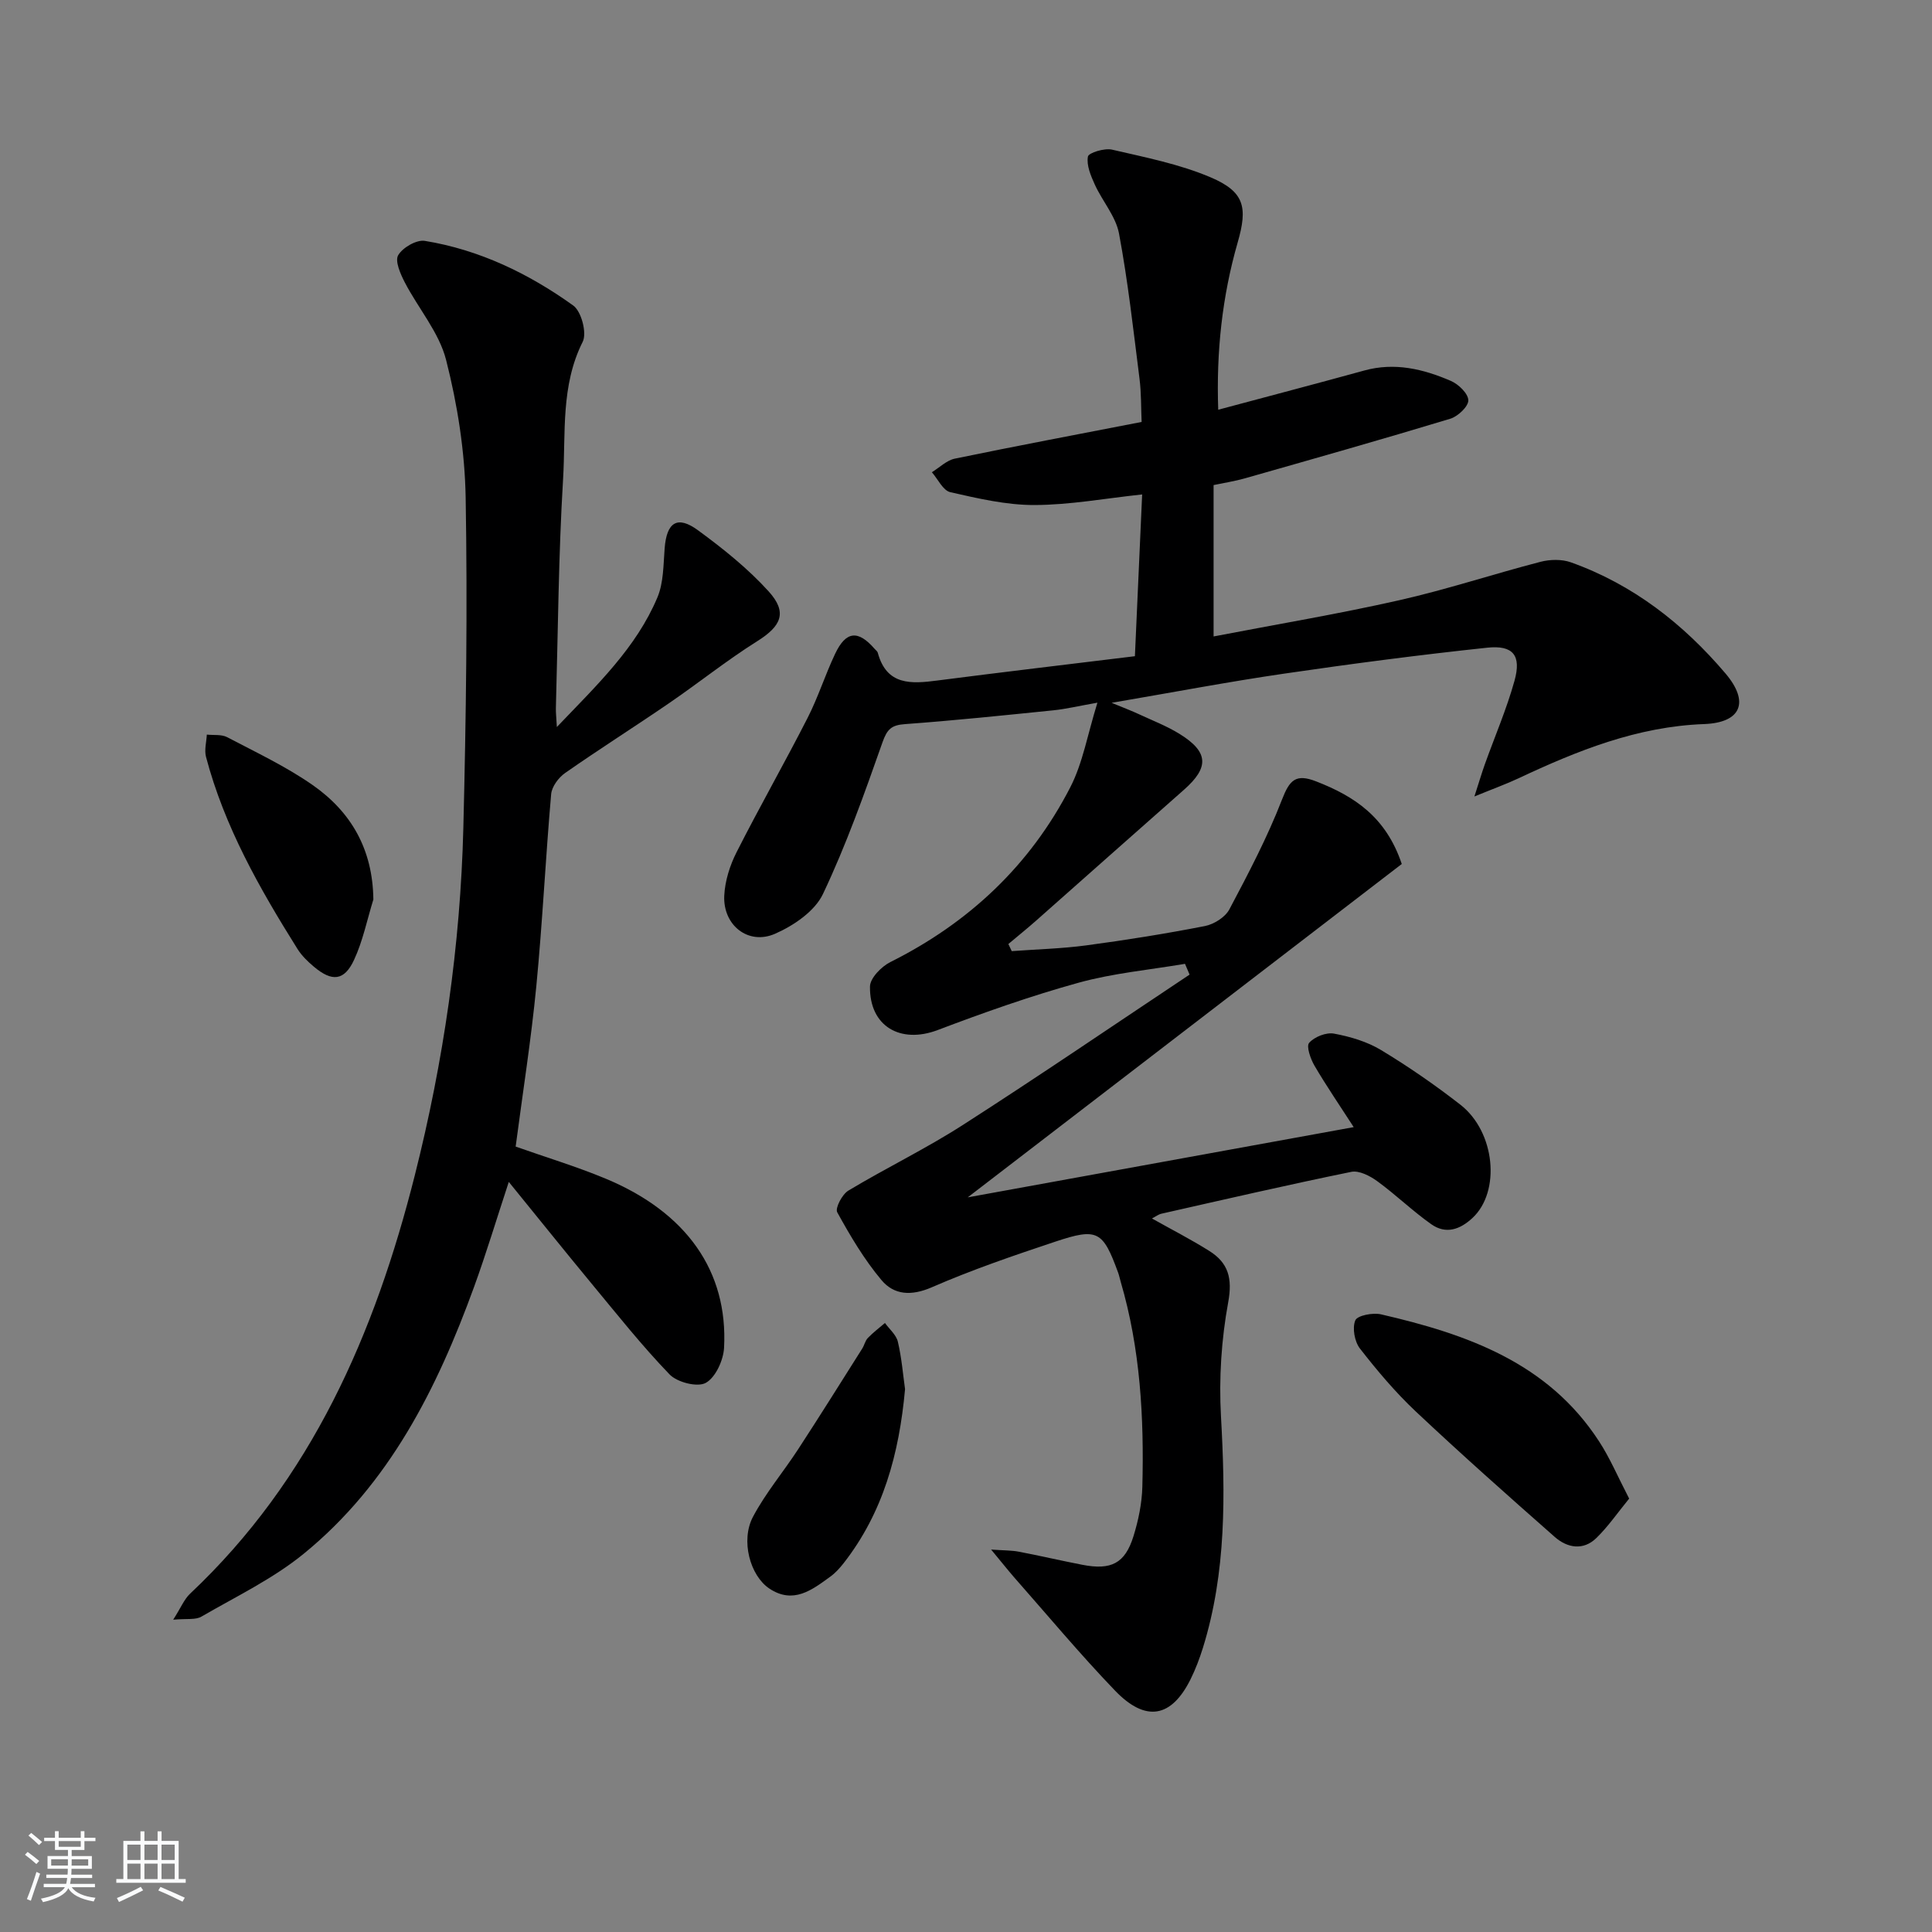 <svg enable-background="new 0 0 400 400" viewBox="0 0 400 400" xmlns="http://www.w3.org/2000/svg"><rect x="0" y="0" width="400" height="400" fill="#808080" stroke="none"/><path d="m5.17 384 .55-.58c.85.61 1.65 1.24 2.4 1.87l-.59.64c-.83-.73-1.62-1.38-2.36-1.93m1.22 9.53-.82-.34c.71-1.76 1.37-3.64 1.98-5.63.24.13.5.25.76.36-.6 1.67-1.24 3.54-1.92 5.61m-.5-13.5.57-.54c.56.44 1.31 1.06 2.26 1.87l-.65.64c-.67-.66-1.4-1.32-2.18-1.97m3.25.46h2.24v-1.36h.77v1.36h4.57v-1.36h.76v1.36h2.28v.69h-2.28v1.84h-2.64v1.26h4.18v2.64h-4.21c0 .45-.02.86-.05 1.21h4.32v.69h-4.38c-.04.34-.1.75-.19 1.22h5.15v.69h-4.82c.87 1.19 2.51 1.92 4.93 2.19-.17.31-.3.57-.37.76-2.77-.49-4.52-1.41-5.26-2.76-.56 1.26-2.3 2.23-5.24 2.9-.12-.24-.26-.48-.43-.72 2.73-.55 4.38-1.34 4.96-2.38h-4.38v-.69h4.65c.1-.38.17-.79.21-1.22h-4.32v-.69h4.4c.03-.34.05-.75.05-1.21h-4.2v-2.64h4.23v-1.26h-2.69v-1.84h-2.24zm1.46 4.46v1.29h3.45c.01-.4.02-.57.01-.53v-.32-.45h-3.46zm1.55-2.59h4.57v-1.19h-4.57zm6.11 2.59h-3.42v.77c-.01.19-.01.37-.02.53h3.44z" fill="#fafbfc"/><path d="m32.63 379.16h.82v1.98h3.54v7.89h1.46v.78h-14.37v-.78h1.46v-7.89h3.54v-1.98h.82v1.98h2.73zm-3.49 11.48.5.73c-1.61.82-3.28 1.63-5 2.42-.13-.27-.28-.55-.44-.82 1.75-.73 3.4-1.5 4.94-2.33m-2.78-5.55h2.73v-3.18h-2.73zm0 3.95h2.73v-3.2h-2.73zm3.54-3.95h2.73v-3.18h-2.73zm0 3.95h2.73v-3.2h-2.73zm7.89 4.68c-1.84-.92-3.51-1.7-5.02-2.32l.45-.73c1.89.8 3.57 1.55 5.04 2.23zm-1.62-11.81h-2.73v3.18h2.73zm-2.73 7.13h2.73v-3.2h-2.73z" fill="#fafbfc"/><g fill="#000001"><path d="m205.2 320.82c2.63.19 4.21.15 5.73.44 4.39.84 8.75 1.86 13.14 2.71 5.99 1.17 8.85-.28 10.6-5.9 1.02-3.29 1.75-6.8 1.84-10.24.37-14.33-.41-28.57-4.48-42.45-.19-.64-.31-1.29-.54-1.91-3.15-8.61-4.24-9.31-12.94-6.42-8.65 2.88-17.31 5.84-25.66 9.48-4.22 1.83-7.79 1.59-10.38-1.49-3.58-4.26-6.47-9.15-9.17-14.05-.47-.86 1.02-3.72 2.31-4.49 7.82-4.7 16.09-8.69 23.75-13.62 15.78-10.13 31.28-20.71 46.89-31.1-.32-.74-.63-1.49-.95-2.23-7.34 1.25-14.85 1.93-21.99 3.9-9.89 2.73-19.61 6.17-29.21 9.81-7.69 2.91-14.14-.74-14.02-9.02.03-1.74 2.36-4.12 4.21-5.05 16.29-8.14 28.96-20.05 37.27-36.21 2.58-5.02 3.55-10.87 5.61-17.5-4.05.72-6.55 1.32-9.09 1.58-10.24 1.04-20.48 2.11-30.75 2.86-2.79.2-3.69 1.03-4.65 3.74-3.74 10.62-7.52 21.29-12.34 31.44-1.69 3.56-6.06 6.54-9.9 8.22-5.54 2.44-10.83-1.75-10.53-7.9.15-3.04 1.16-6.24 2.55-8.98 4.73-9.34 9.93-18.45 14.69-27.78 2.19-4.28 3.64-8.92 5.7-13.27 2.26-4.78 4.77-5 8.21-1.03.22.25.55.48.63.77 1.84 6.83 6.92 6.47 12.36 5.76 13.48-1.74 26.97-3.33 40.88-5.03.51-11.34 1-22.22 1.5-33.49-7.62.81-14.95 2.17-22.28 2.19-5.82.02-11.71-1.36-17.44-2.66-1.51-.34-2.56-2.7-3.82-4.13 1.58-.96 3.04-2.45 4.74-2.81 12.67-2.62 25.38-5.01 38.69-7.6-.13-2.85-.05-5.94-.44-8.98-1.27-10.03-2.38-20.1-4.24-30.03-.67-3.56-3.44-6.69-5.01-10.13-.83-1.83-1.75-3.99-1.43-5.8.14-.79 3.43-1.8 4.99-1.44 6.9 1.6 13.97 2.99 20.43 5.74 7.01 2.99 7.69 6.18 5.59 13.47-3.22 11.21-4.45 22.65-4.03 34.64 10.44-2.8 20.36-5.4 30.24-8.12 6.3-1.74 12.22-.31 17.92 2.15 1.59.68 3.6 2.63 3.62 4.02.02 1.28-2.15 3.33-3.72 3.81-14.12 4.28-28.33 8.3-42.52 12.34-2.05.59-4.18.91-6.5 1.4v31.34c13.09-2.52 25.83-4.65 38.4-7.49 9.85-2.22 19.48-5.42 29.27-7.96 1.97-.51 4.41-.57 6.29.1 12.86 4.58 23.31 12.75 32.03 23.02 5.03 5.93 3.22 10.19-4.43 10.47-13.85.51-26.23 5.5-38.47 11.25-2.5 1.17-5.11 2.11-9.09 3.74 1.01-3.13 1.53-4.9 2.15-6.63 2.06-5.77 4.51-11.43 6.15-17.32 1.46-5.25-.27-7.43-5.67-6.85-14.02 1.49-28.01 3.32-41.96 5.36-11.46 1.67-22.86 3.84-35.78 6.05 2.73 1.13 4.19 1.67 5.59 2.33 2.86 1.33 5.84 2.47 8.51 4.13 5.99 3.72 6.12 6.92.88 11.54-10.24 9.02-20.43 18.1-30.66 27.14-1.86 1.64-3.8 3.2-5.7 4.8.23.49.47.98.7 1.47 5.15-.38 10.33-.51 15.43-1.19 8.22-1.1 16.42-2.41 24.56-4 1.88-.37 4.21-1.83 5.07-3.46 3.94-7.43 7.87-14.92 10.9-22.74 1.57-4.04 2.84-5.4 7.07-3.75 7.89 3.07 14.46 7.35 17.72 17.1-29.58 22.72-59.43 45.65-89.86 69.02 26.79-4.87 52.88-9.62 79.91-14.54-2.9-4.5-5.66-8.52-8.12-12.72-.82-1.41-1.74-4.02-1.1-4.74 1.1-1.24 3.52-2.2 5.14-1.9 3.35.62 6.84 1.65 9.74 3.4 5.68 3.43 11.18 7.23 16.42 11.31 7.26 5.66 8.36 17.99 2.53 23.44-2.63 2.46-5.55 3.42-8.54 1.32-3.9-2.75-7.35-6.12-11.21-8.93-1.5-1.09-3.75-2.25-5.36-1.92-13.15 2.69-26.24 5.71-39.33 8.67-.61.14-1.14.57-1.94.98 4.14 2.33 8.12 4.36 11.88 6.73 3.92 2.46 4.82 5.64 3.91 10.6-1.42 7.72-1.94 15.79-1.5 23.64.9 16.2 1.13 32.24-3.74 47.93-.69 2.21-1.52 4.41-2.55 6.49-3.96 7.97-9.28 8.98-15.64 2.37-7.26-7.55-13.98-15.62-20.92-23.49-1.37-1.58-2.66-3.22-4.74-5.72z"/><path d="m35.86 335.34c1.61-2.52 2.28-4.24 3.5-5.39 25.18-23.7 38.27-53.91 46.53-86.65 5.95-23.58 9.43-47.58 10.04-71.89.57-22.79.87-45.61.48-68.4-.17-9.54-1.69-19.23-4.05-28.49-1.45-5.7-5.75-10.65-8.55-16.05-.9-1.74-2.08-4.42-1.37-5.63.93-1.59 3.8-3.25 5.52-2.97 11.32 1.85 21.51 6.77 30.73 13.39 1.68 1.21 2.86 5.7 1.95 7.51-4.58 9.11-3.49 18.91-4.06 28.4-.95 15.77-1.05 31.59-1.49 47.39-.03.94.09 1.87.2 3.96 8.37-8.75 16.43-16.41 20.82-26.83 1.29-3.07 1.23-6.76 1.5-10.19.42-5.37 2.62-6.86 6.92-3.7 5.19 3.8 10.31 7.9 14.61 12.64 3.97 4.38 2.58 7.2-2.33 10.29-6.32 3.97-12.17 8.67-18.34 12.89-7.11 4.87-14.4 9.48-21.47 14.42-1.36.95-2.75 2.82-2.89 4.38-1.16 13.24-1.79 26.53-3.07 39.75-1.07 11.04-2.81 22.02-4.28 33.22 6.22 2.2 12.56 4.11 18.64 6.64 16.74 6.97 25.35 19.17 24.51 35.01-.14 2.59-1.76 6.15-3.79 7.27-1.72.96-5.91-.11-7.49-1.75-5.75-5.96-10.92-12.5-16.22-18.89-5.61-6.78-11.11-13.65-17.07-20.97-2.53 7.68-4.66 14.78-7.19 21.74-7.65 21.02-17.54 40.79-35.26 55.24-6.35 5.18-13.97 8.84-21.13 12.99-1.22.76-3.07.41-5.9.67z"/><path d="m337.3 310.27c-2.37 2.89-4.34 5.78-6.8 8.17-2.71 2.64-6.02 2.04-8.59-.22-9.7-8.54-19.37-17.13-28.78-25.98-4.22-3.97-8-8.46-11.57-13.04-1.11-1.43-1.62-4.25-.96-5.83.42-1.02 3.63-1.64 5.32-1.25 17.74 4.09 34.56 9.97 45.15 26.3 2.23 3.41 3.83 7.22 6.23 11.85z"/><path d="m187.38 287.61c-1.22 13.45-4.56 25.57-12.7 36.01-.81 1.03-1.72 2.05-2.78 2.81-3.8 2.77-7.67 5.76-12.62 2.46-3.97-2.65-5.99-9.94-3.38-14.86 2.61-4.93 6.29-9.28 9.35-13.98 4.5-6.9 8.87-13.89 13.27-20.85.44-.7.61-1.62 1.16-2.19 1.08-1.12 2.35-2.08 3.54-3.1.92 1.28 2.33 2.45 2.67 3.87.79 3.36 1.07 6.83 1.49 9.83z"/><path d="m77.3 186.23c-1.3 4.2-2.17 8.59-4.01 12.53-2.02 4.34-4.57 4.54-8.31 1.38-1.26-1.06-2.5-2.26-3.37-3.64-7.86-12.53-15.15-25.36-18.96-39.81-.37-1.42.09-3.06.17-4.6 1.41.16 3.03-.08 4.2.53 6 3.15 12.2 6.07 17.73 9.93 7.94 5.55 12.43 13.28 12.55 23.68z"/></g></svg>